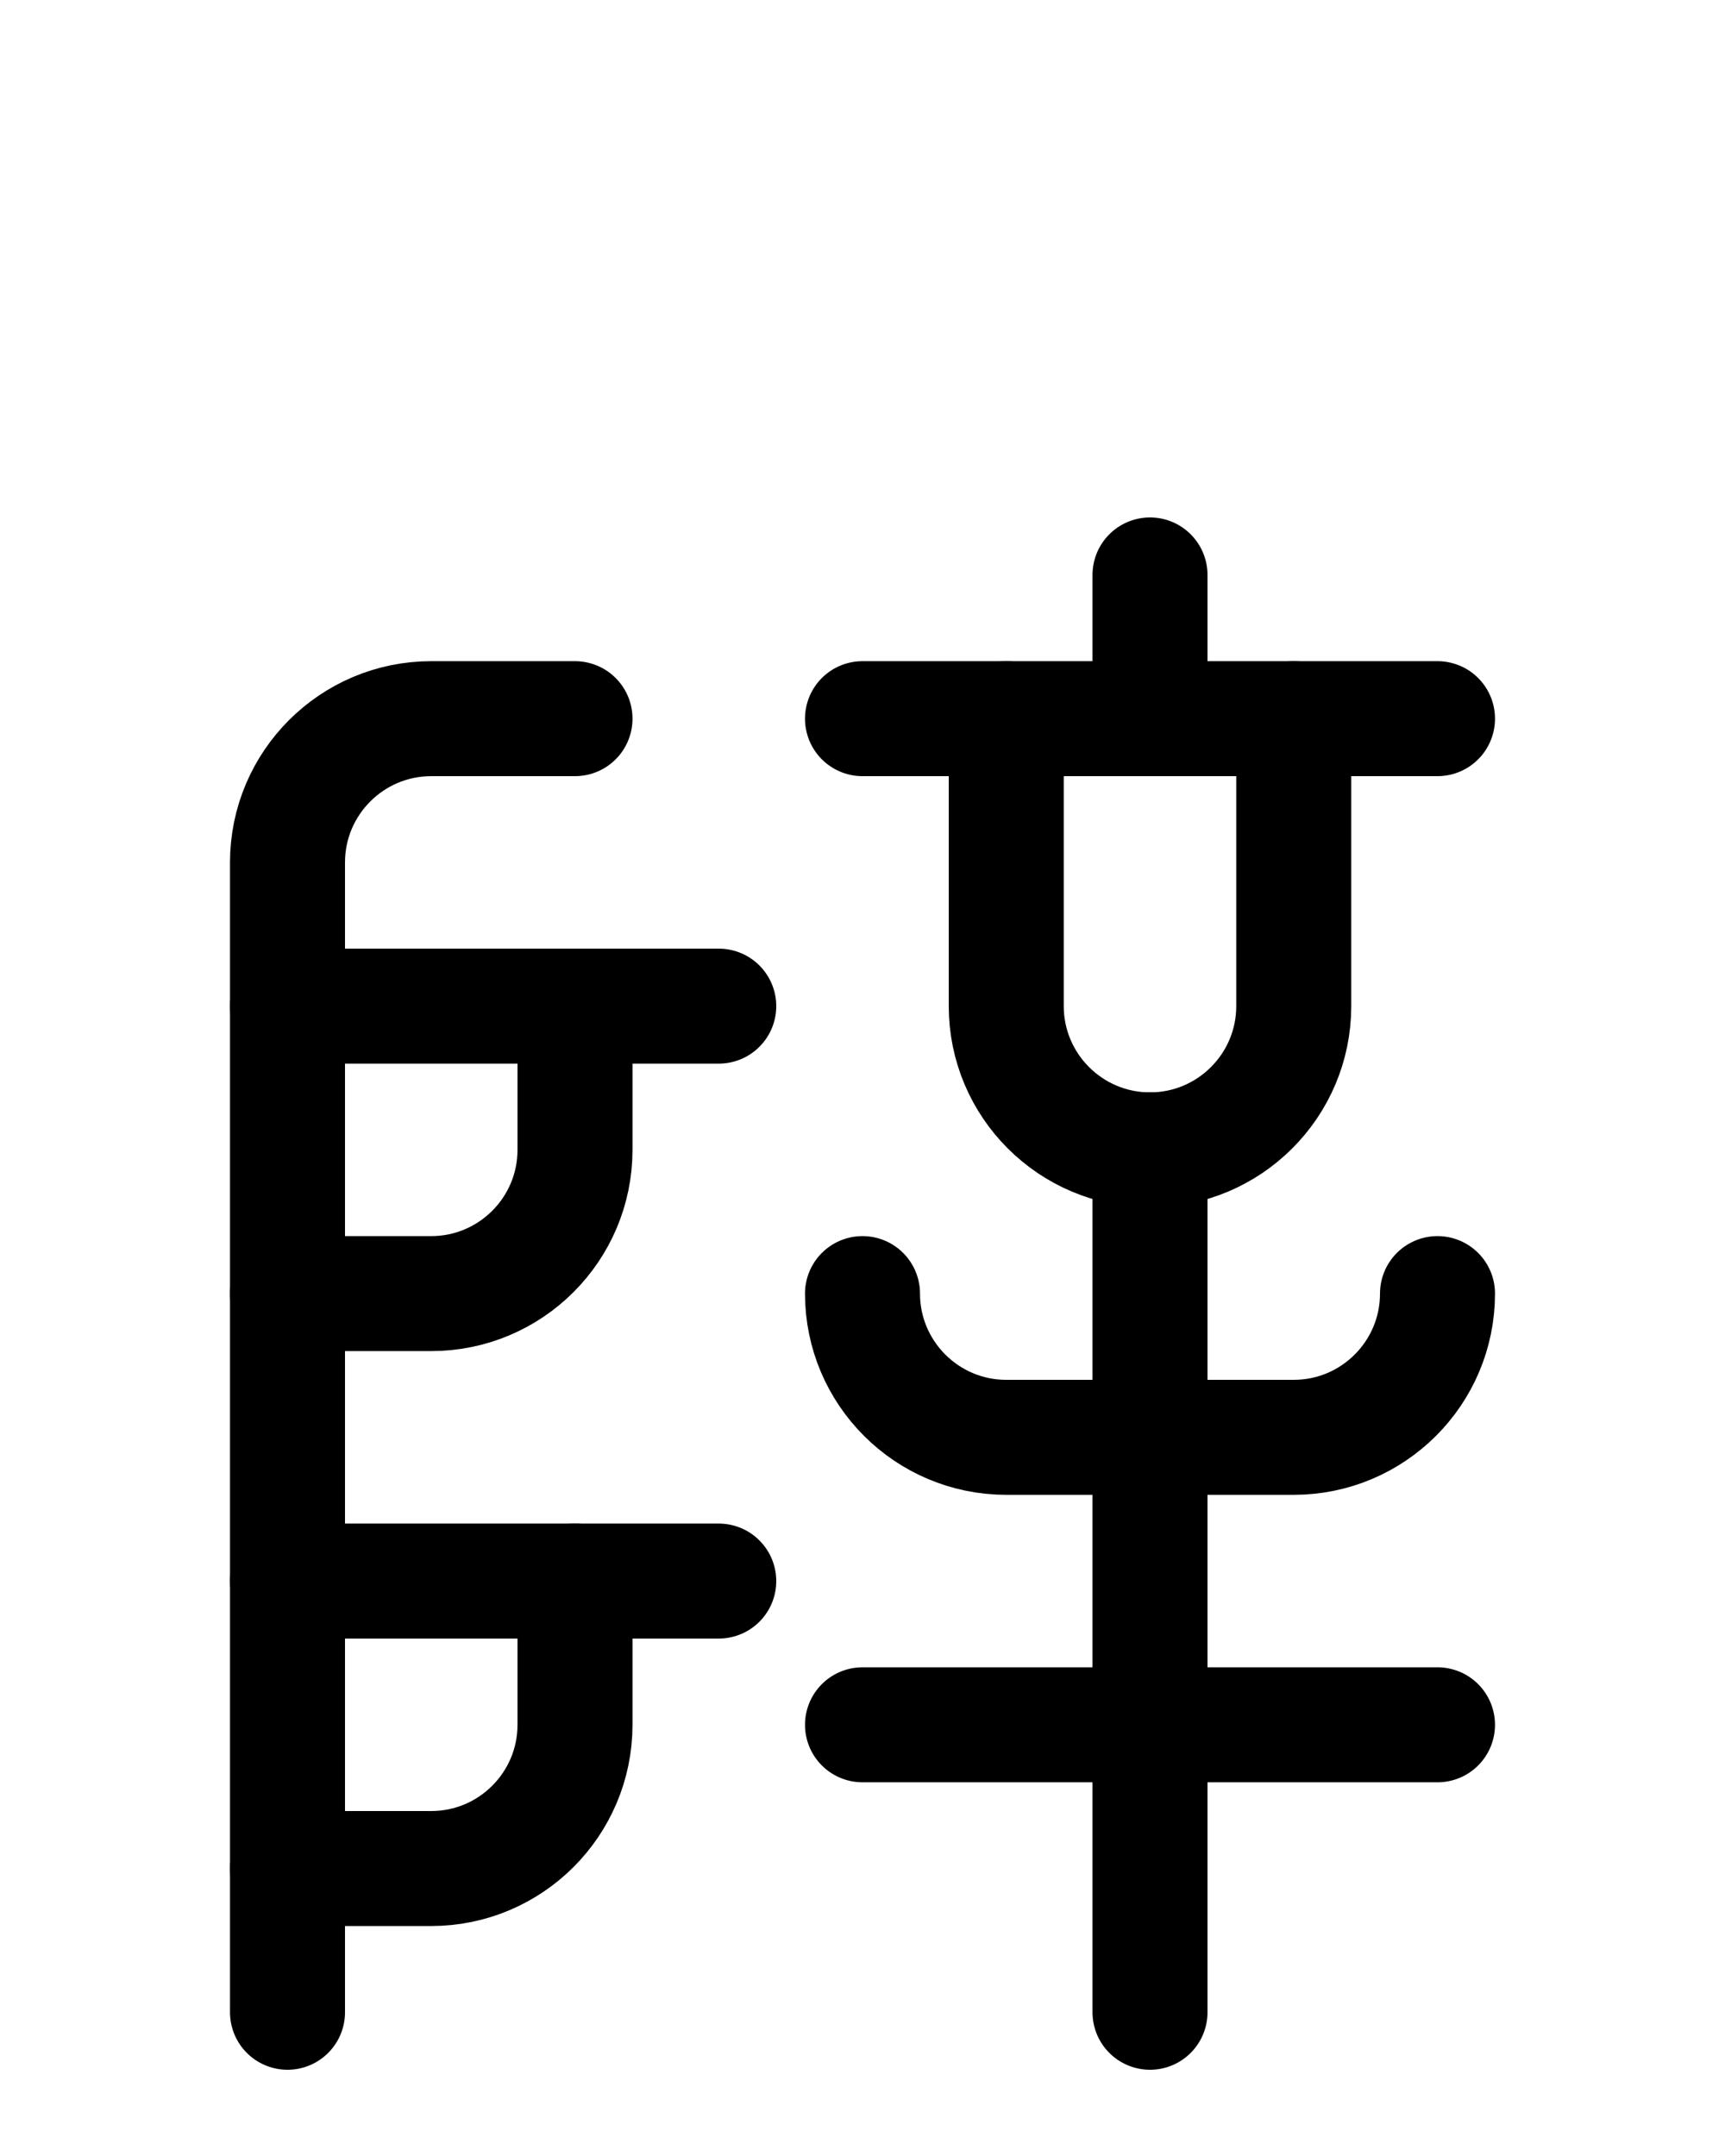 <?xml version="1.0" encoding="utf-8"?>
<!-- Generator: Adobe Illustrator 26.0.0, SVG Export Plug-In . SVG Version: 6.00 Build 0)  -->
<svg version="1.1" id="图层_1" xmlns="http://www.w3.org/2000/svg" xmlns:xlink="http://www.w3.org/1999/xlink" x="0px" y="0px"
	 viewBox="0 0 720 900" style="enable-background:new 0 0 720 900;" xml:space="preserve">
<style type="text/css">
	.st0{fill:none;stroke:#000000;stroke-width:48;stroke-linecap:round;stroke-linejoin:round;stroke-miterlimit:10;}
</style>
<path class="st0" d="M480,240v60"/>
<path class="st0" d="M360,300h240"/>
<path class="st0" d="M360,540c0,33.1,26.9,60,60,60h120c33.1,0,60-26.9,60-60"/>
<path class="st0" d="M420,300v120c0,33.1,26.9,60,60,60s60-26.9,60-60V300"/>
<path class="st0" d="M360,720h240"/>
<path class="st0" d="M480,480v360"/>
<line class="st0" x1="120" y1="420" x2="300" y2="420"/>
<path class="st0" d="M120,540h60c33.1,0,60-26.9,60-60v-60"/>
<line class="st0" x1="120" y1="660" x2="300" y2="660"/>
<path class="st0" d="M120,780h60c33.1,0,60-26.9,60-60v-60"/>
<path class="st0" d="M240,300h-60c-33.1,0-60,26.9-60,60v480"/>
</svg>

